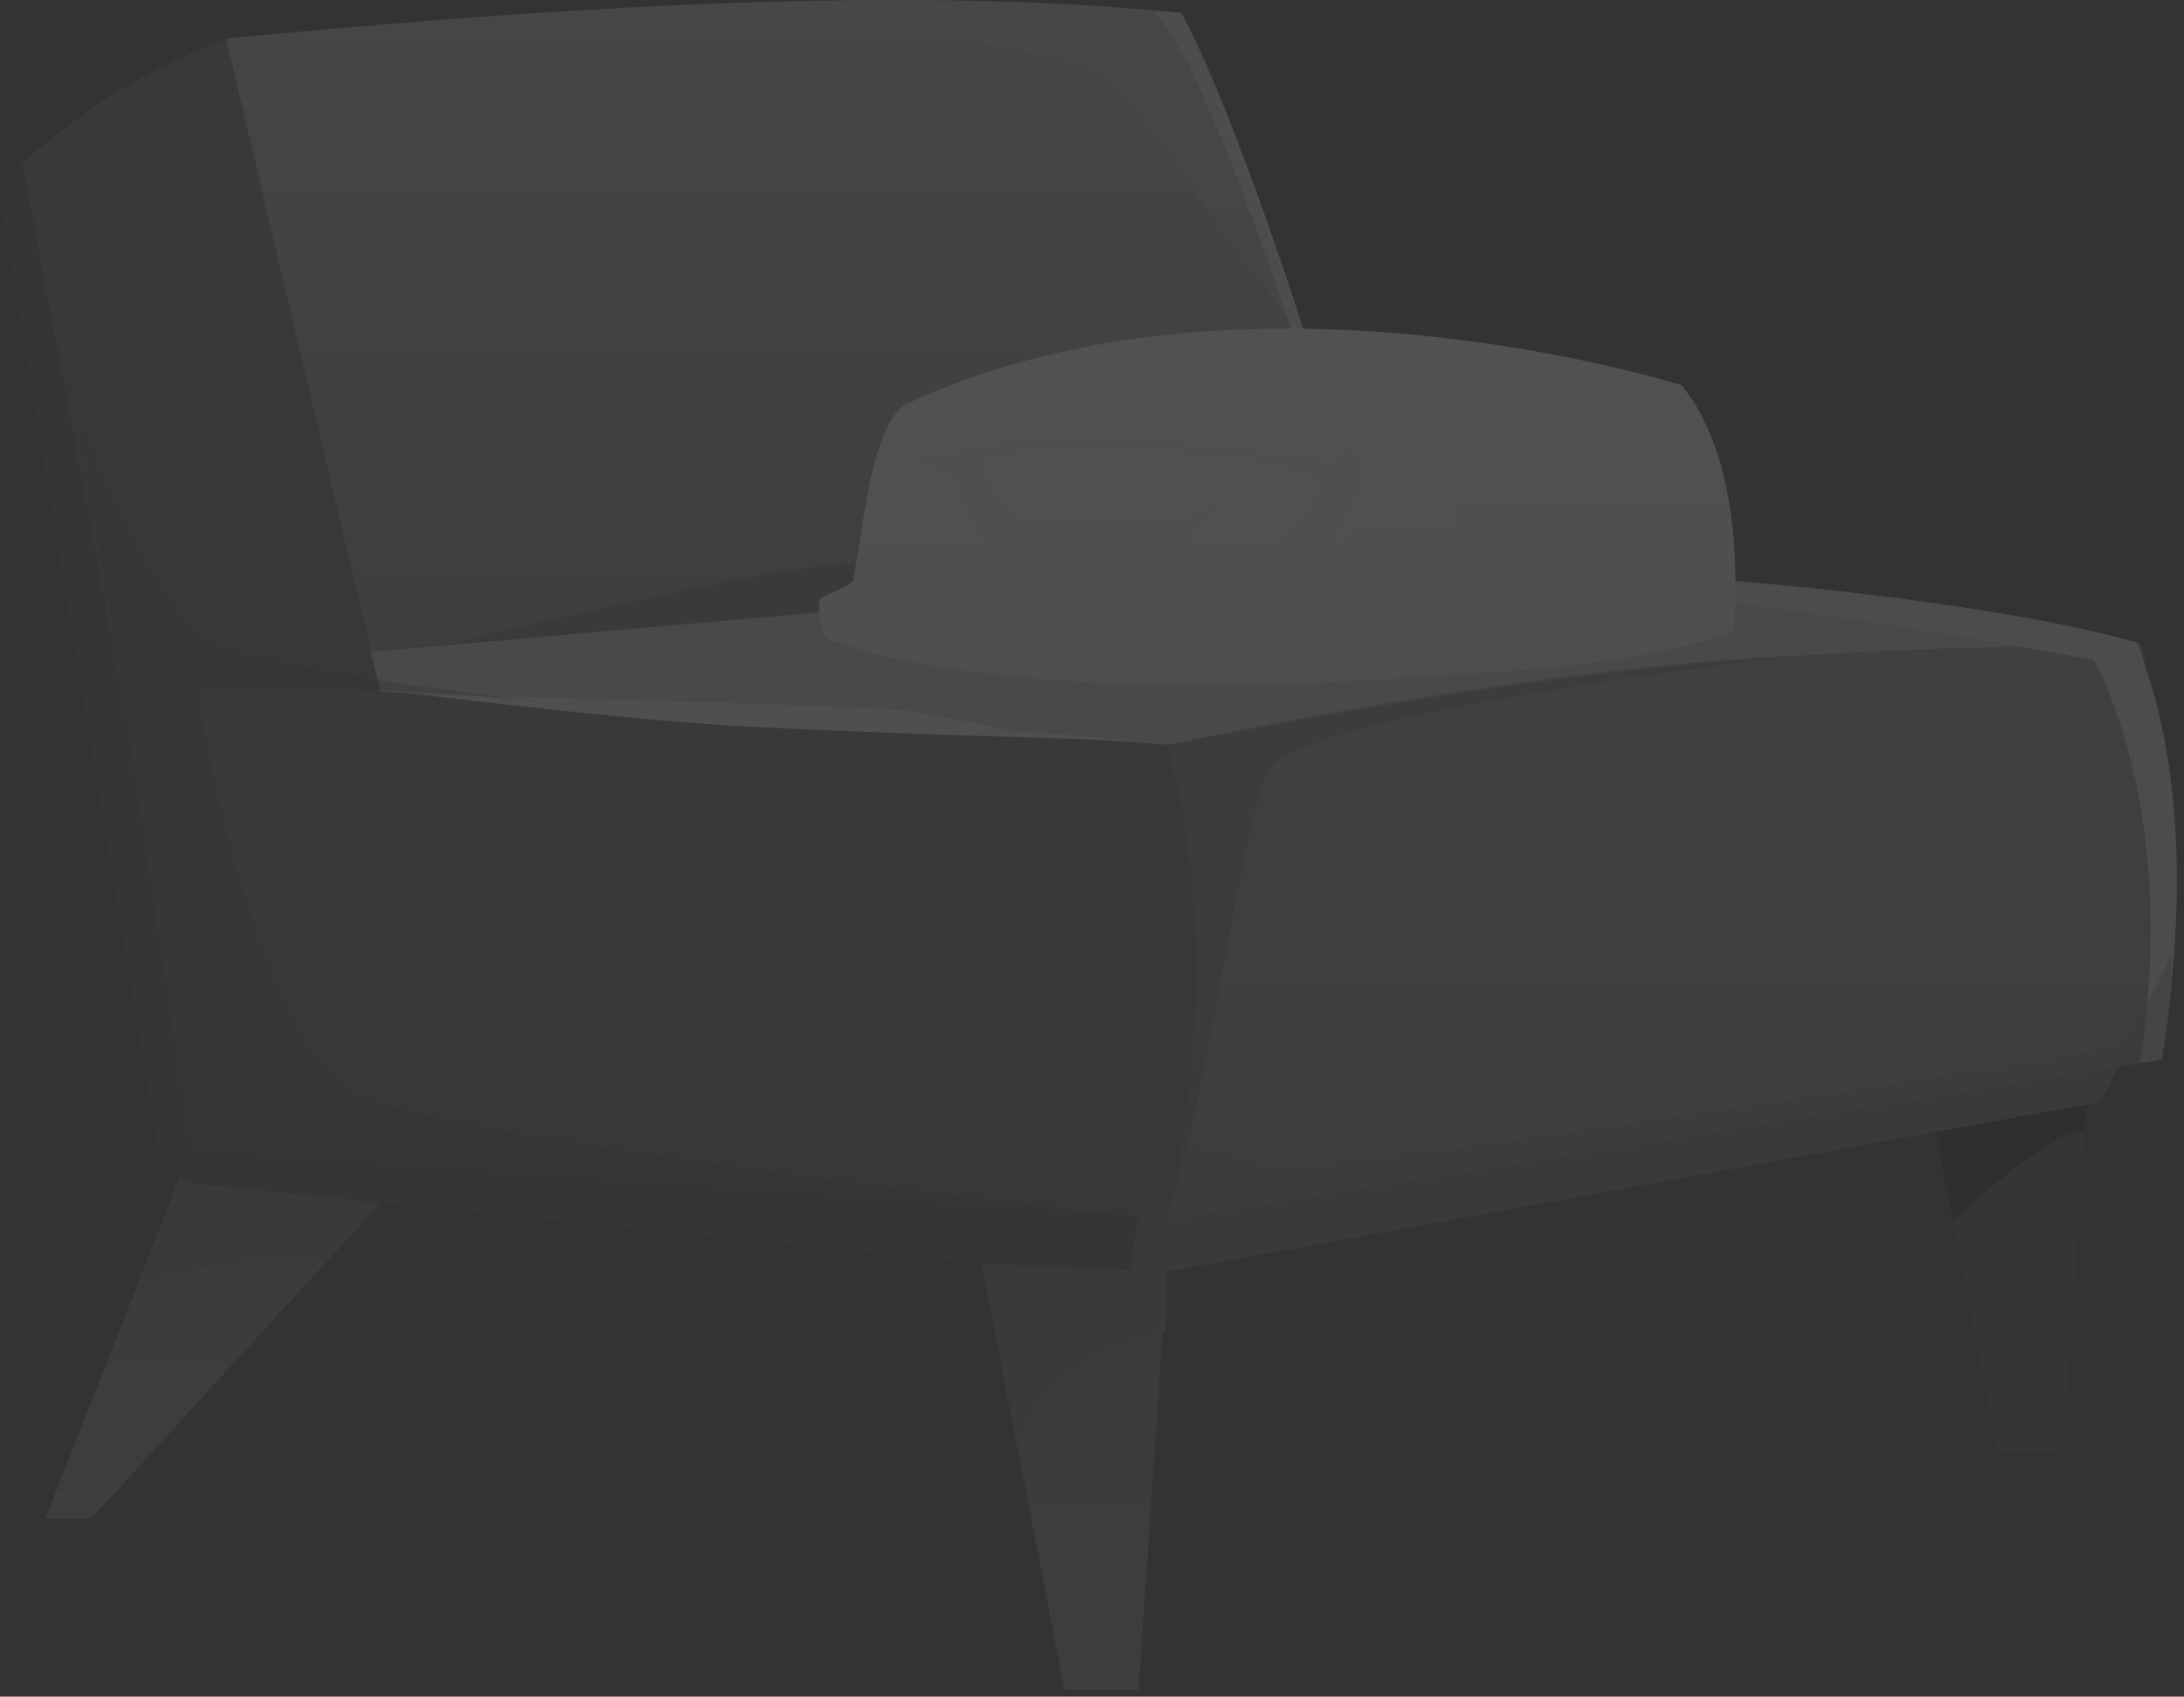<svg width="305" height="237" viewBox="0 0 305 237" fill="none" xmlns="http://www.w3.org/2000/svg">
<rect x="0" y="0" width="305" height="237" fill="#333333" stroke="none"/>
<g opacity="0.15">
<path d="M26.616 160.598L6.335 212.128H12.75L53.134 168.008L26.616 160.598Z" fill="url(#paint0_linear)"/>
<path d="M18.681 180.753C18.681 180.753 26.502 174.867 45.344 176.521L53.134 168.008L24.757 165.317L18.681 180.753Z" fill="#666666"/>
<path d="M268.933 151L279.016 202.967H288.05L291.492 151.972C291.508 151.989 275.558 151.664 268.933 151Z" fill="#404040"/>
<path d="M270.323 158.101L272.731 170.538C272.731 170.538 286.015 157.761 291.089 158.101L291.509 154.242L270.323 158.101Z" fill="#1A1A1A"/>
<path d="M3.604 25.241L0 27.349L22.608 163.793L26.615 165.317L34.954 161.182L3.604 25.241Z" fill="#404040"/>
<path d="M157.672 178.596L293.334 153.918L295.807 148.973L158.868 169.922L157.672 178.596Z" fill="#666666"/>
<path d="M193.595 80.694H193.482L16.499 94.12L31.592 5.378C41.369 4.454 51.194 3.579 60.987 2.816C96.733 0.06 131.897 -1.189 161.372 1.471C162.568 1.584 163.732 1.698 164.879 1.811C165.008 1.795 165.235 1.779 165.105 1.795C165.041 1.795 165.008 1.811 164.96 1.811C166.301 4.033 168.111 8.021 169.598 11.605C169.953 12.464 170.293 13.307 170.6 14.102C176.353 28.678 182.348 46.449 183.059 49.481C183.075 49.546 183.091 49.595 183.091 49.644C183.124 49.789 183.156 49.87 183.156 49.87C186.178 60.426 191.753 72.619 193.595 80.694Z" fill="url(#paint1_linear)"/>
<path d="M298.861 89.904C298.861 89.904 298.99 90.341 299.2 91.12C298.409 91.201 297.633 91.266 296.841 91.347H296.76C294.87 91.541 292.995 91.736 291.104 91.931C251.9 95.854 215.282 99.292 191.317 101.481H191.301C174.85 102.989 164.33 103.913 163.053 104.026C163.005 104.026 162.972 104.026 162.924 104.043L16.79 94.103L188.699 79.056C200.011 78.7 212.826 79.283 225.56 80.37C249.331 81.683 279.162 84.31 297.778 89.596C297.972 89.628 298.166 89.693 298.36 89.742C298.392 89.758 298.425 89.758 298.441 89.774C298.57 89.823 298.732 89.855 298.861 89.904Z" fill="#CCCCCC"/>
<path d="M299.201 91.136C300.251 95.157 303.467 117.728 303.305 132.937C303.305 132.937 303.305 132.937 303.305 132.953C303.273 137.866 302.853 142.957 301.916 147.984V148L298.845 148.502L162.908 170.392C162.908 170.376 162.908 170.359 162.924 170.343C162.957 170.149 162.989 169.954 163.021 169.759C163.086 169.419 163.151 169.078 163.199 168.738C163.199 168.722 163.199 168.706 163.215 168.673C163.441 167.425 163.668 166.16 163.862 164.944C166.447 149.346 167.207 135.58 165.219 123.241C165.154 122.803 165.074 122.381 165.009 121.943C164.492 118.927 163.797 106.913 162.924 104.075C162.973 104.059 163.005 104.059 163.054 104.059L163.07 104.043C163.167 104.027 163.296 103.994 163.49 103.962C197.846 97.411 223.088 93.487 250.867 91.606C250.996 91.59 251.109 91.59 251.222 91.59C251.384 91.574 251.513 91.574 251.675 91.558C251.723 91.558 251.755 91.558 251.755 91.558C261.516 90.893 271.616 90.504 282.54 90.325C286.919 90.26 291.428 90.228 296.114 90.228C296.68 90.131 297.213 90.017 297.763 89.92C297.956 89.888 298.15 89.839 298.344 89.806C298.377 89.823 298.409 89.823 298.425 89.839C298.571 89.871 298.716 89.904 298.861 89.952C298.861 89.904 298.991 90.342 299.201 91.136Z" fill="url(#paint2_linear)"/>
<path d="M16.773 94.12L26.615 160.598L162.73 170.359C162.843 170.376 162.907 170.376 162.907 170.376C168.305 147.367 168.305 121.23 162.907 104.075L16.773 94.12Z" fill="url(#paint3_linear)"/>
<path d="M129.117 101.757C129.117 101.757 83.466 98.919 61.31 97.152C61.31 97.152 121.716 98.433 127.905 99.454L140.736 101.902C140.736 101.902 131.445 102.227 129.117 101.757Z" fill="#F2F2F2"/>
<path d="M301.915 147.984L298.845 148.47C299.313 145.551 299.636 142.763 299.863 140.168C302.675 109.766 292.397 92.206 292.397 92.206C257.249 85.429 222.328 81.359 189.054 79.105C188.925 79.089 188.812 79.089 188.683 79.089C259.528 78.992 296.453 89.142 298.344 89.758C308.476 114.517 301.915 146.103 301.915 147.984Z" fill="#DDDDDD"/>
<path d="M192.965 78.878L190.654 79.089C190.654 79.089 178.922 37.418 167.077 11.248C165.445 7.648 163.344 4.47 161.356 1.503C162.568 1.617 163.764 1.73 164.944 1.844C164.944 1.844 164.976 1.925 165.073 2.103C165.542 3.043 167.222 6.465 169.501 11.621C173.185 20.085 178.179 33.834 182.461 47.568C182.591 47.973 182.704 48.411 182.817 48.817C182.881 49.044 182.946 49.287 183.027 49.514C183.043 49.579 183.059 49.627 183.059 49.676C183.092 49.822 183.124 49.903 183.124 49.903C186.178 60.426 191.139 70.803 192.965 78.878Z" fill="#F2F2F2"/>
<path d="M298.424 89.79C298.004 89.855 297.762 89.904 297.762 89.904V89.612C297.956 89.644 298.15 89.709 298.343 89.758C298.376 89.774 298.408 89.774 298.424 89.79Z" fill="#F2F2F2"/>
<path opacity="0.38" d="M169.599 11.637C169.582 11.637 169.534 11.621 169.518 11.621C169.453 11.621 182.543 47.568 182.478 47.568C181.832 47.471 154.812 10.421 153.972 10.129C134.16 3.189 97.041 0.757 60.972 2.833C96.717 0.076 131.881 -1.172 161.357 1.487C162.553 1.6 163.716 1.714 164.864 1.827H164.944C166.318 4.049 168.112 8.054 169.599 11.637Z" fill="#CCCCCC"/>
<path opacity="0.6" d="M76.662 98.173C77.212 98.222 77.745 98.287 78.31 98.368C77.874 98.319 77.325 98.254 76.662 98.173Z" fill="#909090"/>
<path d="M157.51 103.41C157.51 103.41 115.43 102.324 98.656 101.124C81.882 99.924 57.658 96.876 57.658 96.876C57.658 96.876 84.064 98.368 98.769 99.584C113.474 100.8 141.932 101.773 157.51 103.41Z" fill="#F2F2F2"/>
<path opacity="0.5" d="M251.755 91.525C251.755 91.525 181.023 99.503 177.048 107.74C173.073 115.993 167.53 160.874 162.73 170.343C162.73 170.343 171.57 133.796 162.908 104.059C162.924 104.059 212.745 93.114 251.755 91.525Z" fill="url(#paint4_linear)"/>
<path opacity="0.4" d="M303.305 132.953C303.273 137.866 302.852 142.957 301.915 147.984L298.861 148.486H298.845L162.94 170.343L162.746 170.376L162.762 170.343L163.877 164.944L165.105 159.009C165.105 159.009 165.154 159.026 165.251 159.074C165.429 159.155 165.816 159.317 166.334 159.544C169 160.663 175.496 163.128 180.845 163.128C187.778 163.128 289.892 147.935 294.433 146.184C296.388 145.438 298.311 142.876 299.847 140.201C300.154 139.666 300.461 139.131 300.735 138.579C300.832 138.417 300.913 138.239 300.994 138.06C302.351 135.482 303.192 133.245 303.305 132.953Z" fill="#666666"/>
<path d="M17.42 97.816L53.134 96.6C53.134 96.6 19.473 96.827 16.79 94.136L17.42 97.816Z" fill="#666666"/>
<path d="M61.31 90.228C61.31 90.228 100.369 80.645 115.285 78.975C130.2 77.305 168.305 80.678 168.305 80.678L61.31 90.228Z" fill="#666666"/>
<path d="M3.135 22.695C10.714 16.485 17.048 11.086 31.576 5.395L53.117 96.6L17.226 97.816L3.135 22.695Z" fill="url(#paint5_linear)"/>
<path opacity="0.4" d="M11.037 58.675L16.774 94.12L26.615 160.598L162.73 170.359C157.834 169.857 58.402 159.123 48.253 152.216C34.938 143.136 27.52 95.984 27.52 95.984C27.52 95.984 50.241 95.352 75.564 98.06C65.496 96.827 37.911 93.309 30.381 90.406C21.282 86.856 11.344 59.518 11.037 58.675Z" fill="#404040"/>
<path d="M26.615 160.598V165.317L157.672 178.596L158.868 169.922L26.615 160.598Z" fill="#404040"/>
<path d="M137.101 176.521L148.655 236.028H158.997L162.94 177.656C162.924 177.656 144.663 177.283 137.101 176.521Z" fill="url(#paint6_linear)"/>
<path d="M162.746 185.958C162.746 185.958 143.613 190.06 142.223 202.966L137.084 176.505L162.924 177.64L162.746 185.958Z" fill="#666666"/>
<path d="M242.043 88.104C229.373 93.374 202.645 94.152 202.645 94.152L175.949 80.84L126.839 56.324C126.839 56.324 126.871 56.324 126.887 56.291C174.026 34.451 234.884 53.827 234.884 53.827L236.354 55.886C244.37 68.274 242.043 88.104 242.043 88.104Z" fill="url(#paint7_linear)"/>
<path d="M202.645 94.152C202.645 94.152 146.861 99.762 116.545 89.628C116.448 89.579 116.351 89.547 116.271 89.531C116.141 89.482 115.996 89.434 115.899 89.353C115.818 89.304 115.753 89.255 115.705 89.207C115.608 89.158 115.527 89.061 115.463 88.98C114.8 88.315 114.461 87.082 114.412 85.51C114.364 84.618 114.412 83.953 114.412 83.953C114.461 83.045 119.018 82.04 119.195 80.97C120.698 71.873 122.04 58.529 126.839 56.291C126.839 56.291 126.871 56.291 126.888 56.259C128.342 55.87 167.804 44.747 200.092 60.767C200.092 60.767 200.609 62.112 201.32 64.334C203.534 71.225 207.445 86.337 202.645 94.152Z" fill="url(#paint8_linear)"/>
<path opacity="0.3" d="M119.195 80.986C119.195 80.986 149.285 87.926 168.742 86.693L182.526 89.531L178.001 84.002C178.001 84.002 187.051 77.694 189.879 67.674L189.071 60.977L186.501 64.577C186.501 64.577 148.8 57.702 132.867 63.345L126.823 64.382L133.028 65.939C133.028 65.939 135.048 74.273 137.569 75.262C140.09 76.251 165.574 75.668 165.574 75.668L171.634 68.712L165.041 72.976C165.041 72.976 145.229 73.284 142.498 72.165C139.767 71.03 136.923 66.75 137.553 64.382C138.183 62.015 177.759 61.723 184.578 67.69C184.578 67.69 179.456 79.494 164.896 84.018C164.896 84.018 129.538 82.283 119.874 76.576L119.195 80.986Z" fill="#DDDDDD"/>
<g style="mix-blend-mode:multiply" opacity="0.3">
<path d="M242.043 88.104C229.374 93.374 202.645 94.152 202.645 94.152C202.645 94.152 146.861 99.762 116.545 89.628C116.448 89.579 116.351 89.547 116.271 89.531C116.141 89.482 115.996 89.433 115.899 89.352C115.818 89.304 115.753 89.255 115.705 89.207C115.608 89.158 115.527 89.061 115.463 88.98C114.719 88.136 114.477 86.661 114.412 85.51C114.364 84.618 114.412 83.953 114.412 83.953C141.108 90.147 161.583 86.564 175.949 80.824C192.917 74.062 201.32 64.35 201.32 64.35C222.877 70.998 234.884 53.827 234.884 53.827L236.355 55.886C244.37 68.274 242.043 88.104 242.043 88.104Z" fill="#F2F2F2"/>
</g>
</g>
<defs>
<linearGradient id="paint0_linear" x1="29.736" y1="212.13" x2="29.736" y2="160.591" gradientUnits="userSpaceOnUse">
<stop stop-color="#7E7E7E"/>
<stop offset="1" stop-color="#6A6A6A"/>
</linearGradient>
<linearGradient id="paint1_linear" x1="105.042" y1="94.124" x2="105.042" y2="0.011" gradientUnits="userSpaceOnUse">
<stop stop-color="#7A7A7A"/>
<stop offset="1" stop-color="#B5B5B5"/>
</linearGradient>
<linearGradient id="paint2_linear" x1="233.12" y1="170.369" x2="233.12" y2="89.761" gradientUnits="userSpaceOnUse">
<stop stop-color="#7A7A7A"/>
<stop offset="1" stop-color="#8F8F8F"/>
</linearGradient>
<linearGradient id="paint3_linear" x1="91.872" y1="170.359" x2="91.872" y2="94.119" gradientUnits="userSpaceOnUse">
<stop stop-color="#545454"/>
<stop offset="1" stop-color="#616161"/>
</linearGradient>
<linearGradient id="paint4_linear" x1="207.25" y1="170.346" x2="207.25" y2="91.527" gradientUnits="userSpaceOnUse">
<stop stop-color="#4F4F4F"/>
<stop offset="1" stop-color="#5D5D5D"/>
</linearGradient>
<linearGradient id="paint5_linear" x1="28.131" y1="97.817" x2="28.131" y2="5.392" gradientUnits="userSpaceOnUse">
<stop stop-color="#545454"/>
<stop offset="1" stop-color="#616161"/>
</linearGradient>
<linearGradient id="paint6_linear" x1="150.011" y1="236.019" x2="150.011" y2="176.518" gradientUnits="userSpaceOnUse">
<stop stop-color="#7E7E7E"/>
<stop offset="1" stop-color="#6A6A6A"/>
</linearGradient>
<linearGradient id="paint7_linear" x1="184.6" y1="94.154" x2="184.6" y2="45.906" gradientUnits="userSpaceOnUse">
<stop stop-color="#ECECEC"/>
<stop offset="1" stop-color="white"/>
</linearGradient>
<linearGradient id="paint8_linear" x1="159.661" y1="95.703" x2="159.661" y2="52.173" gradientUnits="userSpaceOnUse">
<stop stop-color="#ECECEC"/>
<stop offset="1" stop-color="white"/>
</linearGradient>
</defs>
</svg>

